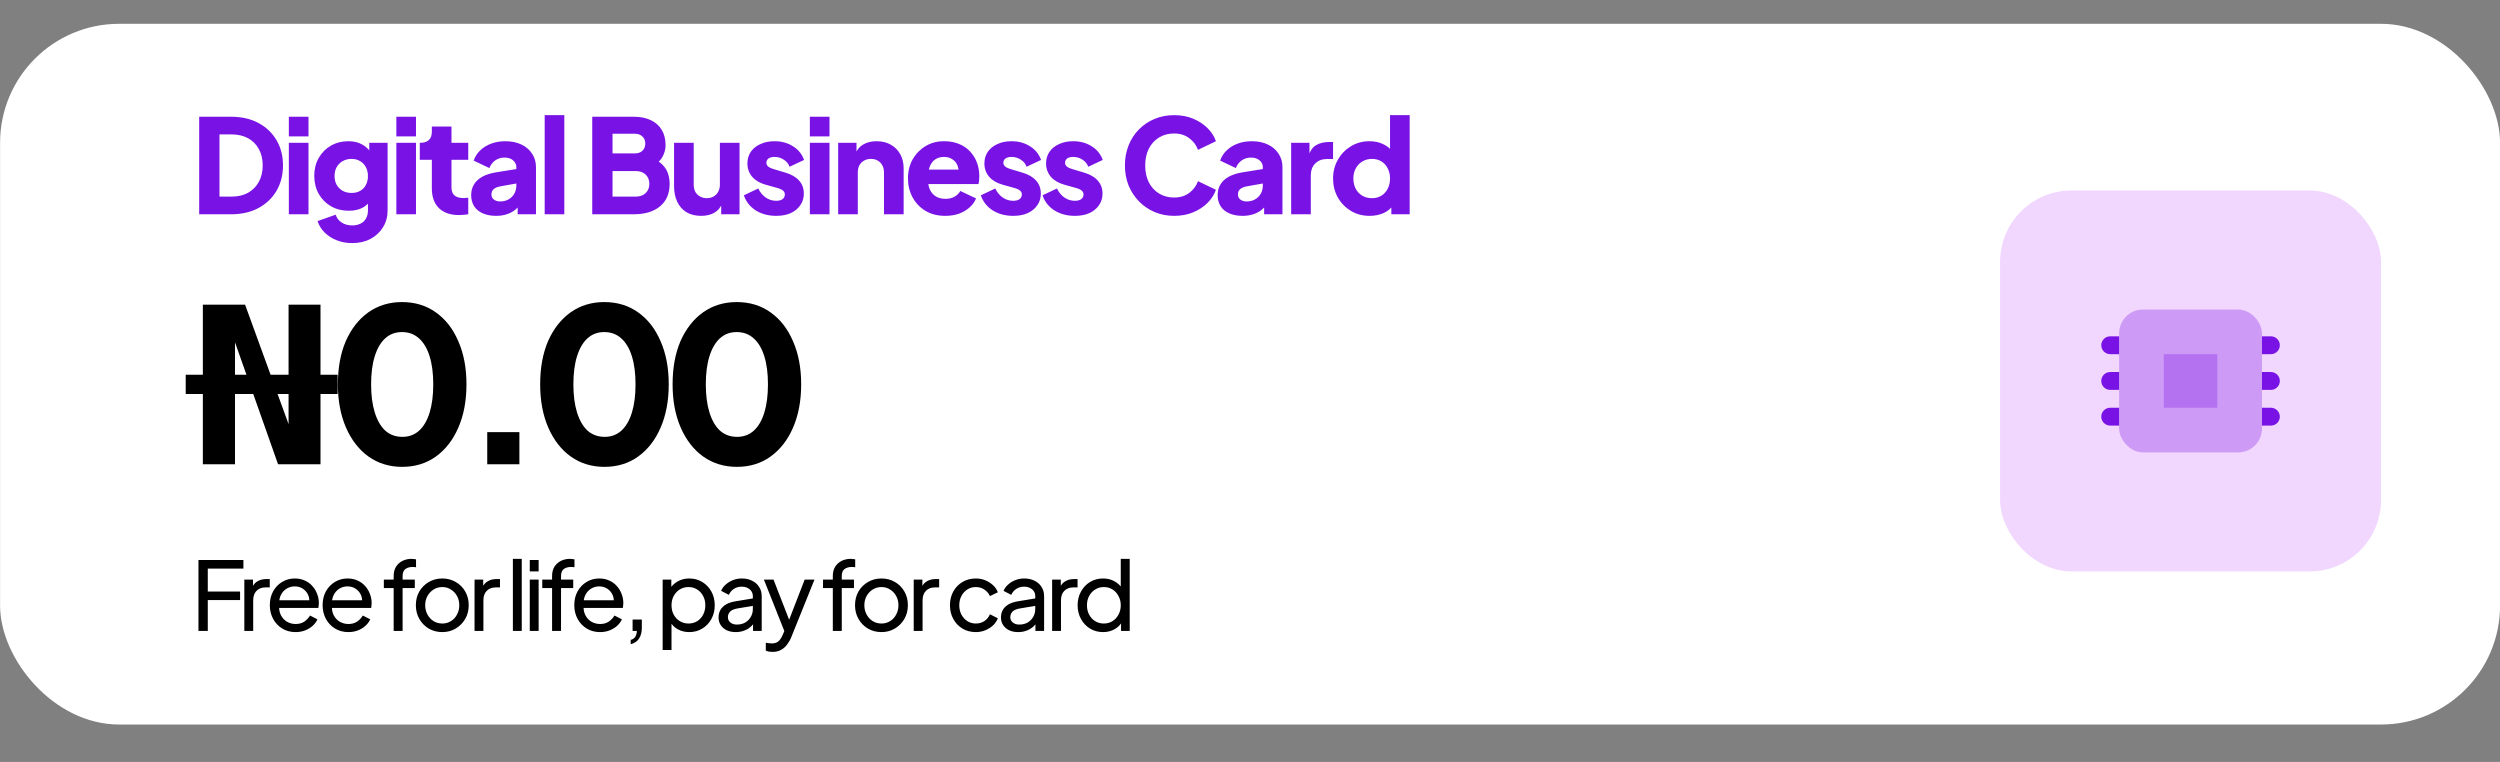 <svg width="210" height="64" viewBox="0 0 210 64" fill="none" xmlns="http://www.w3.org/2000/svg">
<rect x="0" y="0" width="210" height="64" fill="#808080" stroke="none"/>
<rect x="0.006" y="2" width="210" height="58.86" rx="10" fill="white"/>
<path d="M16.67 53V47.04H20.446V47.76H17.454V49.688H20.166V50.408H17.454V53H16.67ZM20.524 53V48.688H21.252V49.48L21.172 49.368C21.273 49.123 21.428 48.941 21.636 48.824C21.844 48.701 22.097 48.64 22.396 48.64H22.66V49.344H22.284C21.98 49.344 21.734 49.44 21.548 49.632C21.361 49.819 21.268 50.085 21.268 50.432V53H20.524ZM24.825 53.096C24.409 53.096 24.038 52.997 23.713 52.8C23.387 52.603 23.131 52.333 22.945 51.992C22.758 51.645 22.665 51.259 22.665 50.832C22.665 50.4 22.755 50.016 22.937 49.68C23.123 49.344 23.374 49.08 23.689 48.888C24.009 48.691 24.366 48.592 24.761 48.592C25.081 48.592 25.363 48.651 25.609 48.768C25.859 48.88 26.07 49.035 26.241 49.232C26.417 49.424 26.55 49.645 26.641 49.896C26.737 50.141 26.785 50.397 26.785 50.664C26.785 50.723 26.779 50.789 26.769 50.864C26.763 50.933 26.755 51 26.745 51.064H23.209V50.424H26.313L25.961 50.712C26.009 50.435 25.982 50.187 25.881 49.968C25.779 49.749 25.63 49.576 25.433 49.448C25.235 49.32 25.011 49.256 24.761 49.256C24.51 49.256 24.281 49.32 24.073 49.448C23.865 49.576 23.702 49.76 23.585 50C23.473 50.235 23.427 50.515 23.449 50.84C23.427 51.155 23.475 51.432 23.593 51.672C23.715 51.907 23.886 52.091 24.105 52.224C24.329 52.352 24.571 52.416 24.833 52.416C25.121 52.416 25.363 52.349 25.561 52.216C25.758 52.083 25.918 51.912 26.041 51.704L26.665 52.024C26.579 52.221 26.446 52.403 26.265 52.568C26.089 52.728 25.878 52.856 25.633 52.952C25.393 53.048 25.123 53.096 24.825 53.096ZM29.259 53.096C28.843 53.096 28.472 52.997 28.147 52.8C27.821 52.603 27.565 52.333 27.379 51.992C27.192 51.645 27.099 51.259 27.099 50.832C27.099 50.4 27.189 50.016 27.371 49.68C27.557 49.344 27.808 49.08 28.123 48.888C28.443 48.691 28.8 48.592 29.195 48.592C29.515 48.592 29.797 48.651 30.043 48.768C30.293 48.88 30.504 49.035 30.675 49.232C30.851 49.424 30.984 49.645 31.075 49.896C31.171 50.141 31.219 50.397 31.219 50.664C31.219 50.723 31.213 50.789 31.203 50.864C31.197 50.933 31.189 51 31.179 51.064H27.643V50.424H30.747L30.395 50.712C30.443 50.435 30.416 50.187 30.315 49.968C30.213 49.749 30.064 49.576 29.867 49.448C29.669 49.32 29.445 49.256 29.195 49.256C28.944 49.256 28.715 49.32 28.507 49.448C28.299 49.576 28.136 49.76 28.019 50C27.907 50.235 27.861 50.515 27.883 50.84C27.861 51.155 27.909 51.432 28.027 51.672C28.149 51.907 28.32 52.091 28.539 52.224C28.763 52.352 29.005 52.416 29.267 52.416C29.555 52.416 29.797 52.349 29.995 52.216C30.192 52.083 30.352 51.912 30.475 51.704L31.099 52.024C31.013 52.221 30.88 52.403 30.699 52.568C30.523 52.728 30.312 52.856 30.067 52.952C29.827 53.048 29.557 53.096 29.259 53.096ZM33.068 53V49.4H32.243V48.688H33.068V48.384C33.068 48.075 33.134 47.813 33.267 47.6C33.406 47.387 33.587 47.224 33.812 47.112C34.041 47 34.294 46.944 34.572 46.944C34.63 46.944 34.694 46.949 34.764 46.96C34.838 46.965 34.9 46.973 34.947 46.984V47.648C34.905 47.637 34.854 47.632 34.795 47.632C34.737 47.627 34.691 47.624 34.66 47.624C34.414 47.624 34.212 47.683 34.051 47.8C33.897 47.917 33.819 48.112 33.819 48.384V48.688H34.843V49.4H33.819V53H33.068ZM37.156 53.096C36.74 53.096 36.364 53 36.028 52.808C35.692 52.611 35.425 52.341 35.228 52C35.031 51.659 34.932 51.272 34.932 50.84C34.932 50.408 35.028 50.024 35.22 49.688C35.417 49.352 35.684 49.085 36.02 48.888C36.356 48.691 36.735 48.592 37.156 48.592C37.572 48.592 37.948 48.691 38.284 48.888C38.62 49.08 38.884 49.344 39.076 49.68C39.273 50.016 39.372 50.403 39.372 50.84C39.372 51.277 39.271 51.667 39.068 52.008C38.865 52.344 38.596 52.611 38.26 52.808C37.929 53 37.561 53.096 37.156 53.096ZM37.156 52.376C37.423 52.376 37.663 52.309 37.876 52.176C38.095 52.043 38.265 51.859 38.388 51.624C38.516 51.389 38.58 51.128 38.58 50.84C38.58 50.547 38.516 50.288 38.388 50.064C38.265 49.835 38.095 49.653 37.876 49.52C37.663 49.381 37.423 49.312 37.156 49.312C36.884 49.312 36.639 49.381 36.42 49.52C36.207 49.653 36.036 49.835 35.908 50.064C35.78 50.288 35.716 50.547 35.716 50.84C35.716 51.128 35.78 51.389 35.908 51.624C36.036 51.859 36.207 52.043 36.42 52.176C36.639 52.309 36.884 52.376 37.156 52.376ZM39.862 53V48.688H40.59V49.48L40.511 49.368C40.612 49.123 40.767 48.941 40.974 48.824C41.182 48.701 41.436 48.64 41.734 48.64H41.998V49.344H41.623C41.319 49.344 41.073 49.44 40.886 49.632C40.7 49.819 40.606 50.085 40.606 50.432V53H39.862ZM43.082 53V46.944H43.826V53H43.082ZM44.501 53V48.688H45.245V53H44.501ZM44.501 48V47.04H45.245V48H44.501ZM46.375 53V49.4H45.551V48.688H46.375V48.384C46.375 48.075 46.442 47.813 46.575 47.6C46.714 47.387 46.895 47.224 47.119 47.112C47.348 47 47.602 46.944 47.879 46.944C47.938 46.944 48.002 46.949 48.071 46.96C48.146 46.965 48.207 46.973 48.255 46.984V47.648C48.212 47.637 48.162 47.632 48.103 47.632C48.044 47.627 47.999 47.624 47.967 47.624C47.722 47.624 47.519 47.683 47.359 47.8C47.204 47.917 47.127 48.112 47.127 48.384V48.688H48.151V49.4H47.127V53H46.375ZM50.4 53.096C49.984 53.096 49.613 52.997 49.288 52.8C48.962 52.603 48.706 52.333 48.52 51.992C48.333 51.645 48.24 51.259 48.24 50.832C48.24 50.4 48.33 50.016 48.512 49.68C48.698 49.344 48.949 49.08 49.264 48.888C49.584 48.691 49.941 48.592 50.336 48.592C50.656 48.592 50.938 48.651 51.184 48.768C51.434 48.88 51.645 49.035 51.816 49.232C51.992 49.424 52.125 49.645 52.216 49.896C52.312 50.141 52.36 50.397 52.36 50.664C52.36 50.723 52.354 50.789 52.344 50.864C52.338 50.933 52.33 51 52.32 51.064H48.784V50.424H51.888L51.536 50.712C51.584 50.435 51.557 50.187 51.456 49.968C51.354 49.749 51.205 49.576 51.008 49.448C50.81 49.32 50.586 49.256 50.336 49.256C50.085 49.256 49.856 49.32 49.648 49.448C49.44 49.576 49.277 49.76 49.16 50C49.048 50.235 49.002 50.515 49.024 50.84C49.002 51.155 49.05 51.432 49.168 51.672C49.29 51.907 49.461 52.091 49.68 52.224C49.904 52.352 50.146 52.416 50.408 52.416C50.696 52.416 50.938 52.349 51.136 52.216C51.333 52.083 51.493 51.912 51.616 51.704L52.24 52.024C52.154 52.221 52.021 52.403 51.84 52.568C51.664 52.728 51.453 52.856 51.208 52.952C50.968 53.048 50.698 53.096 50.4 53.096ZM52.978 54.112V53.752C53.143 53.709 53.268 53.627 53.354 53.504C53.439 53.381 53.487 53.213 53.498 53H53.138V52.04H53.914V52.72C53.914 53.104 53.834 53.413 53.674 53.648C53.519 53.883 53.287 54.037 52.978 54.112ZM55.663 54.6V48.688H56.391V49.616L56.295 49.432C56.455 49.176 56.674 48.973 56.951 48.824C57.228 48.669 57.546 48.592 57.903 48.592C58.308 48.592 58.671 48.691 58.991 48.888C59.316 49.085 59.572 49.355 59.759 49.696C59.946 50.032 60.039 50.416 60.039 50.848C60.039 51.269 59.946 51.651 59.759 51.992C59.572 52.333 59.316 52.603 58.991 52.8C58.671 52.997 58.306 53.096 57.895 53.096C57.548 53.096 57.231 53.019 56.943 52.864C56.66 52.709 56.442 52.491 56.287 52.208L56.407 52.08V54.6H55.663ZM57.839 52.376C58.111 52.376 58.354 52.309 58.567 52.176C58.78 52.043 58.946 51.861 59.063 51.632C59.186 51.397 59.247 51.136 59.247 50.848C59.247 50.549 59.186 50.288 59.063 50.064C58.946 49.835 58.78 49.653 58.567 49.52C58.354 49.381 58.111 49.312 57.839 49.312C57.567 49.312 57.322 49.379 57.103 49.512C56.89 49.645 56.719 49.829 56.591 50.064C56.468 50.293 56.407 50.555 56.407 50.848C56.407 51.136 56.468 51.397 56.591 51.632C56.719 51.861 56.89 52.043 57.103 52.176C57.322 52.309 57.567 52.376 57.839 52.376ZM61.799 53.096C61.516 53.096 61.265 53.045 61.047 52.944C60.833 52.837 60.665 52.693 60.543 52.512C60.42 52.325 60.359 52.112 60.359 51.872C60.359 51.643 60.407 51.437 60.503 51.256C60.604 51.069 60.759 50.912 60.967 50.784C61.18 50.656 61.447 50.565 61.767 50.512L63.367 50.248V50.872L61.935 51.112C61.657 51.16 61.455 51.248 61.327 51.376C61.204 51.504 61.143 51.661 61.143 51.848C61.143 52.024 61.212 52.171 61.351 52.288C61.495 52.405 61.673 52.464 61.887 52.464C62.159 52.464 62.393 52.408 62.591 52.296C62.793 52.179 62.951 52.021 63.063 51.824C63.18 51.627 63.239 51.408 63.239 51.168V50.072C63.239 49.837 63.151 49.648 62.975 49.504C62.804 49.355 62.577 49.28 62.295 49.28C62.049 49.28 61.831 49.344 61.639 49.472C61.452 49.595 61.313 49.76 61.223 49.968L60.575 49.632C60.655 49.435 60.783 49.259 60.959 49.104C61.135 48.944 61.34 48.819 61.575 48.728C61.809 48.637 62.055 48.592 62.311 48.592C62.641 48.592 62.932 48.656 63.183 48.784C63.433 48.907 63.628 49.08 63.767 49.304C63.911 49.523 63.983 49.779 63.983 50.072V53H63.255V52.184L63.391 52.232C63.3 52.403 63.177 52.552 63.023 52.68C62.868 52.808 62.687 52.909 62.479 52.984C62.271 53.059 62.044 53.096 61.799 53.096ZM64.888 54.76C64.792 54.76 64.696 54.752 64.6 54.736C64.504 54.72 64.414 54.693 64.328 54.656V53.992C64.387 54.003 64.459 54.013 64.544 54.024C64.635 54.04 64.723 54.048 64.808 54.048C65.059 54.048 65.248 53.992 65.376 53.88C65.51 53.773 65.635 53.587 65.752 53.32L66.024 52.672L66.008 53.32L64.168 48.688H64.976L66.408 52.368H66.168L67.592 48.688H68.416L66.472 53.512C66.382 53.741 66.264 53.949 66.12 54.136C65.982 54.328 65.811 54.48 65.608 54.592C65.406 54.704 65.166 54.76 64.888 54.76ZM69.957 53V49.4H69.133V48.688H69.957V48.384C69.957 48.075 70.024 47.813 70.157 47.6C70.296 47.387 70.477 47.224 70.701 47.112C70.93 47 71.184 46.944 71.461 46.944C71.52 46.944 71.584 46.949 71.653 46.96C71.728 46.965 71.789 46.973 71.837 46.984V47.648C71.794 47.637 71.744 47.632 71.685 47.632C71.626 47.627 71.581 47.624 71.549 47.624C71.304 47.624 71.101 47.683 70.941 47.8C70.786 47.917 70.709 48.112 70.709 48.384V48.688H71.733V49.4H70.709V53H69.957ZM74.046 53.096C73.629 53.096 73.254 53 72.918 52.808C72.582 52.611 72.315 52.341 72.118 52C71.92 51.659 71.822 51.272 71.822 50.84C71.822 50.408 71.918 50.024 72.109 49.688C72.307 49.352 72.573 49.085 72.909 48.888C73.246 48.691 73.624 48.592 74.046 48.592C74.462 48.592 74.838 48.691 75.174 48.888C75.51 49.08 75.773 49.344 75.966 49.68C76.163 50.016 76.261 50.403 76.261 50.84C76.261 51.277 76.16 51.667 75.957 52.008C75.755 52.344 75.486 52.611 75.15 52.808C74.819 53 74.451 53.096 74.046 53.096ZM74.046 52.376C74.312 52.376 74.552 52.309 74.766 52.176C74.984 52.043 75.155 51.859 75.278 51.624C75.406 51.389 75.469 51.128 75.469 50.84C75.469 50.547 75.406 50.288 75.278 50.064C75.155 49.835 74.984 49.653 74.766 49.52C74.552 49.381 74.312 49.312 74.046 49.312C73.773 49.312 73.528 49.381 73.309 49.52C73.096 49.653 72.925 49.835 72.797 50.064C72.669 50.288 72.606 50.547 72.606 50.84C72.606 51.128 72.669 51.389 72.797 51.624C72.925 51.859 73.096 52.043 73.309 52.176C73.528 52.309 73.773 52.376 74.046 52.376ZM76.752 53V48.688H77.48V49.48L77.4 49.368C77.501 49.123 77.656 48.941 77.864 48.824C78.072 48.701 78.325 48.64 78.624 48.64H78.888V49.344H78.512C78.208 49.344 77.963 49.44 77.776 49.632C77.589 49.819 77.496 50.085 77.496 50.432V53H76.752ZM81.972 53.096C81.55 53.096 81.174 52.997 80.844 52.8C80.518 52.603 80.262 52.333 80.076 51.992C79.889 51.651 79.796 51.267 79.796 50.84C79.796 50.408 79.889 50.024 80.076 49.688C80.262 49.352 80.518 49.085 80.844 48.888C81.174 48.691 81.55 48.592 81.972 48.592C82.254 48.592 82.518 48.643 82.763 48.744C83.009 48.845 83.225 48.981 83.412 49.152C83.598 49.323 83.734 49.523 83.82 49.752L83.156 50.072C83.054 49.848 82.9 49.667 82.692 49.528C82.484 49.384 82.243 49.312 81.972 49.312C81.71 49.312 81.473 49.379 81.26 49.512C81.052 49.645 80.886 49.827 80.763 50.056C80.641 50.285 80.579 50.549 80.579 50.848C80.579 51.136 80.641 51.397 80.763 51.632C80.886 51.861 81.052 52.043 81.26 52.176C81.473 52.309 81.71 52.376 81.972 52.376C82.243 52.376 82.484 52.307 82.692 52.168C82.9 52.024 83.054 51.835 83.156 51.6L83.82 51.936C83.734 52.16 83.598 52.36 83.412 52.536C83.225 52.707 83.009 52.843 82.763 52.944C82.518 53.045 82.254 53.096 81.972 53.096ZM85.521 53.096C85.239 53.096 84.988 53.045 84.769 52.944C84.556 52.837 84.388 52.693 84.265 52.512C84.142 52.325 84.081 52.112 84.081 51.872C84.081 51.643 84.129 51.437 84.225 51.256C84.326 51.069 84.481 50.912 84.689 50.784C84.903 50.656 85.169 50.565 85.489 50.512L87.089 50.248V50.872L85.657 51.112C85.38 51.16 85.177 51.248 85.049 51.376C84.927 51.504 84.865 51.661 84.865 51.848C84.865 52.024 84.934 52.171 85.073 52.288C85.217 52.405 85.396 52.464 85.609 52.464C85.881 52.464 86.116 52.408 86.313 52.296C86.516 52.179 86.673 52.021 86.785 51.824C86.903 51.627 86.961 51.408 86.961 51.168V50.072C86.961 49.837 86.873 49.648 86.697 49.504C86.526 49.355 86.3 49.28 86.017 49.28C85.772 49.28 85.553 49.344 85.361 49.472C85.174 49.595 85.036 49.76 84.945 49.968L84.297 49.632C84.377 49.435 84.505 49.259 84.681 49.104C84.857 48.944 85.062 48.819 85.297 48.728C85.532 48.637 85.777 48.592 86.033 48.592C86.364 48.592 86.654 48.656 86.905 48.784C87.156 48.907 87.35 49.08 87.489 49.304C87.633 49.523 87.705 49.779 87.705 50.072V53H86.977V52.184L87.113 52.232C87.022 52.403 86.9 52.552 86.745 52.68C86.591 52.808 86.409 52.909 86.201 52.984C85.993 53.059 85.766 53.096 85.521 53.096ZM88.379 53V48.688H89.107V49.48L89.027 49.368C89.128 49.123 89.283 48.941 89.491 48.824C89.699 48.701 89.952 48.64 90.251 48.64H90.515V49.344H90.139C89.835 49.344 89.589 49.44 89.403 49.632C89.216 49.819 89.123 50.085 89.123 50.432V53H88.379ZM92.656 53.096C92.25 53.096 91.885 52.997 91.56 52.8C91.24 52.603 90.986 52.333 90.8 51.992C90.613 51.651 90.52 51.269 90.52 50.848C90.52 50.416 90.613 50.032 90.8 49.696C90.986 49.355 91.24 49.085 91.56 48.888C91.885 48.691 92.25 48.592 92.656 48.592C93.013 48.592 93.33 48.669 93.608 48.824C93.885 48.973 94.104 49.176 94.264 49.432L94.144 49.616V46.944H94.896V53H94.168V52.08L94.264 52.208C94.114 52.491 93.896 52.709 93.608 52.864C93.325 53.019 93.008 53.096 92.656 53.096ZM92.72 52.376C92.992 52.376 93.234 52.309 93.448 52.176C93.661 52.043 93.829 51.861 93.952 51.632C94.08 51.397 94.144 51.136 94.144 50.848C94.144 50.555 94.08 50.293 93.952 50.064C93.829 49.829 93.661 49.645 93.448 49.512C93.234 49.379 92.992 49.312 92.72 49.312C92.453 49.312 92.21 49.381 91.992 49.52C91.778 49.653 91.61 49.835 91.488 50.064C91.365 50.288 91.304 50.549 91.304 50.848C91.304 51.136 91.365 51.397 91.488 51.632C91.61 51.861 91.778 52.043 91.992 52.176C92.205 52.309 92.448 52.376 92.72 52.376Z" fill="black"/>
<path d="M17.04 39V25.59H20.586L25.086 37.956L24.24 38.226V25.59H26.922V39H23.358L18.966 26.562L19.74 26.292V39H17.04ZM15.6 33.096V31.476H28.362V33.096H15.6ZM33.783 39.216C32.715 39.216 31.773 38.928 30.957 38.352C30.153 37.776 29.523 36.966 29.067 35.922C28.611 34.878 28.383 33.666 28.383 32.286C28.383 30.894 28.605 29.682 29.049 28.65C29.505 27.618 30.135 26.814 30.939 26.238C31.755 25.662 32.697 25.374 33.765 25.374C34.857 25.374 35.805 25.662 36.609 26.238C37.425 26.814 38.055 27.624 38.499 28.668C38.955 29.7 39.183 30.906 39.183 32.286C39.183 33.666 38.955 34.878 38.499 35.922C38.055 36.954 37.425 37.764 36.609 38.352C35.805 38.928 34.863 39.216 33.783 39.216ZM33.801 36.696C34.353 36.696 34.821 36.522 35.205 36.174C35.589 35.826 35.883 35.322 36.087 34.662C36.291 34.002 36.393 33.21 36.393 32.286C36.393 31.362 36.291 30.576 36.087 29.928C35.883 29.268 35.583 28.764 35.187 28.416C34.803 28.068 34.329 27.894 33.765 27.894C33.213 27.894 32.745 28.068 32.361 28.416C31.977 28.764 31.683 29.268 31.479 29.928C31.275 30.576 31.173 31.362 31.173 32.286C31.173 33.198 31.275 33.984 31.479 34.644C31.683 35.304 31.977 35.814 32.361 36.174C32.757 36.522 33.237 36.696 33.801 36.696ZM40.928 39V36.3H43.628V39H40.928ZM50.774 39.216C49.706 39.216 48.764 38.928 47.948 38.352C47.144 37.776 46.514 36.966 46.058 35.922C45.602 34.878 45.374 33.666 45.374 32.286C45.374 30.894 45.596 29.682 46.04 28.65C46.496 27.618 47.126 26.814 47.93 26.238C48.746 25.662 49.688 25.374 50.756 25.374C51.848 25.374 52.796 25.662 53.6 26.238C54.416 26.814 55.046 27.624 55.49 28.668C55.946 29.7 56.174 30.906 56.174 32.286C56.174 33.666 55.946 34.878 55.49 35.922C55.046 36.954 54.416 37.764 53.6 38.352C52.796 38.928 51.854 39.216 50.774 39.216ZM50.792 36.696C51.344 36.696 51.812 36.522 52.196 36.174C52.58 35.826 52.874 35.322 53.078 34.662C53.282 34.002 53.384 33.21 53.384 32.286C53.384 31.362 53.282 30.576 53.078 29.928C52.874 29.268 52.574 28.764 52.178 28.416C51.794 28.068 51.32 27.894 50.756 27.894C50.204 27.894 49.736 28.068 49.352 28.416C48.968 28.764 48.674 29.268 48.47 29.928C48.266 30.576 48.164 31.362 48.164 32.286C48.164 33.198 48.266 33.984 48.47 34.644C48.674 35.304 48.968 35.814 49.352 36.174C49.748 36.522 50.228 36.696 50.792 36.696ZM61.898 39.216C60.83 39.216 59.888 38.928 59.072 38.352C58.268 37.776 57.638 36.966 57.182 35.922C56.726 34.878 56.498 33.666 56.498 32.286C56.498 30.894 56.72 29.682 57.164 28.65C57.62 27.618 58.25 26.814 59.054 26.238C59.87 25.662 60.812 25.374 61.88 25.374C62.972 25.374 63.92 25.662 64.724 26.238C65.54 26.814 66.17 27.624 66.614 28.668C67.07 29.7 67.298 30.906 67.298 32.286C67.298 33.666 67.07 34.878 66.614 35.922C66.17 36.954 65.54 37.764 64.724 38.352C63.92 38.928 62.978 39.216 61.898 39.216ZM61.916 36.696C62.468 36.696 62.936 36.522 63.32 36.174C63.704 35.826 63.998 35.322 64.202 34.662C64.406 34.002 64.508 33.21 64.508 32.286C64.508 31.362 64.406 30.576 64.202 29.928C63.998 29.268 63.698 28.764 63.302 28.416C62.918 28.068 62.444 27.894 61.88 27.894C61.328 27.894 60.86 28.068 60.476 28.416C60.092 28.764 59.798 29.268 59.594 29.928C59.39 30.576 59.288 31.362 59.288 32.286C59.288 33.198 59.39 33.984 59.594 34.644C59.798 35.304 60.092 35.814 60.476 36.174C60.872 36.522 61.352 36.696 61.916 36.696Z" fill="black"/>
<path d="M16.732 18V9.805H19.405C20.292 9.805 21.062 9.981 21.715 10.333C22.367 10.685 22.873 11.169 23.233 11.785C23.592 12.401 23.772 13.105 23.772 13.897C23.772 14.689 23.592 15.397 23.233 16.02C22.873 16.636 22.367 17.12 21.715 17.472C21.062 17.824 20.292 18 19.405 18H16.732ZM18.437 16.515H19.449C19.984 16.515 20.446 16.409 20.835 16.196C21.224 15.976 21.524 15.672 21.737 15.283C21.957 14.887 22.067 14.425 22.067 13.897C22.067 13.362 21.957 12.9 21.737 12.511C21.524 12.122 21.224 11.822 20.835 11.609C20.446 11.396 19.984 11.29 19.449 11.29H18.437V16.515ZM24.263 18V11.994H25.913V18H24.263ZM24.263 11.455V9.805H25.913V11.455H24.263ZM29.588 20.42C29.126 20.42 28.697 20.343 28.301 20.189C27.905 20.035 27.564 19.819 27.278 19.54C27 19.269 26.798 18.946 26.673 18.572L28.202 18.033C28.283 18.312 28.448 18.532 28.697 18.693C28.947 18.854 29.244 18.935 29.588 18.935C29.86 18.935 30.094 18.884 30.292 18.781C30.49 18.686 30.64 18.543 30.743 18.352C30.853 18.161 30.908 17.938 30.908 17.681V16.306L31.227 16.702C31.022 17.039 30.758 17.292 30.435 17.461C30.113 17.622 29.735 17.703 29.302 17.703C28.745 17.703 28.246 17.578 27.806 17.329C27.366 17.072 27.021 16.724 26.772 16.284C26.523 15.837 26.398 15.331 26.398 14.766C26.398 14.201 26.523 13.703 26.772 13.27C27.021 12.83 27.363 12.485 27.795 12.236C28.228 11.987 28.719 11.862 29.269 11.862C29.702 11.862 30.079 11.95 30.402 12.126C30.725 12.295 31 12.555 31.227 12.907L31.018 13.303V11.994H32.558V17.681C32.558 18.209 32.43 18.678 32.173 19.089C31.916 19.507 31.564 19.833 31.117 20.068C30.677 20.303 30.168 20.42 29.588 20.42ZM29.533 16.207C29.812 16.207 30.054 16.148 30.259 16.031C30.465 15.914 30.622 15.749 30.732 15.536C30.849 15.323 30.908 15.074 30.908 14.788C30.908 14.502 30.849 14.253 30.732 14.04C30.615 13.82 30.453 13.651 30.248 13.534C30.043 13.409 29.805 13.347 29.533 13.347C29.255 13.347 29.005 13.409 28.785 13.534C28.573 13.651 28.404 13.82 28.279 14.04C28.162 14.253 28.103 14.502 28.103 14.788C28.103 15.067 28.162 15.312 28.279 15.525C28.404 15.738 28.573 15.906 28.785 16.031C29.005 16.148 29.255 16.207 29.533 16.207ZM33.293 18V11.994H34.943V18H33.293ZM33.293 11.455V9.805H34.943V11.455H33.293ZM38.563 18.066C37.837 18.066 37.273 17.872 36.869 17.483C36.473 17.087 36.275 16.537 36.275 15.833V13.424H35.263V11.994H35.318C35.626 11.994 35.861 11.917 36.022 11.763C36.191 11.609 36.275 11.378 36.275 11.07V10.63H37.925V11.994H39.333V13.424H37.925V15.723C37.925 15.928 37.962 16.101 38.035 16.24C38.109 16.372 38.222 16.471 38.376 16.537C38.53 16.603 38.721 16.636 38.948 16.636C39 16.636 39.058 16.632 39.124 16.625C39.19 16.618 39.26 16.61 39.333 16.603V18C39.223 18.015 39.099 18.029 38.959 18.044C38.82 18.059 38.688 18.066 38.563 18.066ZM41.679 18.132C41.247 18.132 40.873 18.062 40.557 17.923C40.242 17.784 40 17.586 39.831 17.329C39.663 17.065 39.578 16.753 39.578 16.394C39.578 16.057 39.655 15.76 39.809 15.503C39.963 15.239 40.198 15.019 40.513 14.843C40.836 14.667 41.236 14.542 41.712 14.469L43.549 14.172V15.382L42.009 15.657C41.775 15.701 41.595 15.778 41.47 15.888C41.346 15.991 41.283 16.141 41.283 16.339C41.283 16.522 41.353 16.665 41.492 16.768C41.632 16.871 41.804 16.922 42.009 16.922C42.281 16.922 42.519 16.863 42.724 16.746C42.93 16.629 43.087 16.471 43.197 16.273C43.315 16.068 43.373 15.844 43.373 15.602V14.04C43.373 13.813 43.282 13.622 43.098 13.468C42.922 13.314 42.68 13.237 42.372 13.237C42.079 13.237 41.819 13.318 41.591 13.479C41.371 13.64 41.21 13.853 41.107 14.117L39.787 13.49C39.905 13.153 40.092 12.863 40.348 12.621C40.605 12.379 40.913 12.192 41.272 12.06C41.632 11.928 42.024 11.862 42.449 11.862C42.955 11.862 43.403 11.954 43.791 12.137C44.18 12.32 44.481 12.577 44.693 12.907C44.913 13.23 45.023 13.607 45.023 14.04V18H43.483V17.032L43.857 16.966C43.681 17.23 43.487 17.45 43.274 17.626C43.062 17.795 42.823 17.919 42.559 18C42.295 18.088 42.002 18.132 41.679 18.132ZM45.753 18V9.673H47.403V18H45.753ZM49.748 18V9.805H53.213C53.778 9.805 54.262 9.9 54.665 10.091C55.069 10.282 55.377 10.557 55.589 10.916C55.802 11.268 55.908 11.697 55.908 12.203C55.908 12.562 55.809 12.907 55.611 13.237C55.413 13.56 55.087 13.831 54.632 14.051V13.215C55.065 13.384 55.399 13.585 55.633 13.82C55.868 14.055 56.029 14.311 56.117 14.59C56.205 14.861 56.249 15.147 56.249 15.448C56.249 16.255 55.982 16.882 55.446 17.329C54.911 17.776 54.167 18 53.213 18H49.748ZM51.453 16.515H53.411C53.756 16.515 54.031 16.416 54.236 16.218C54.442 16.02 54.544 15.763 54.544 15.448C54.544 15.125 54.442 14.865 54.236 14.667C54.031 14.469 53.756 14.37 53.411 14.37H51.453V16.515ZM51.453 12.885H53.334C53.598 12.885 53.807 12.812 53.961 12.665C54.123 12.511 54.203 12.309 54.203 12.06C54.203 11.811 54.123 11.613 53.961 11.466C53.807 11.312 53.598 11.235 53.334 11.235H51.453V12.885ZM58.898 18.132C58.414 18.132 58 18.029 57.655 17.824C57.318 17.611 57.061 17.318 56.885 16.944C56.709 16.57 56.621 16.134 56.621 15.635V11.994H58.271V15.503C58.271 15.73 58.315 15.932 58.403 16.108C58.498 16.277 58.63 16.409 58.799 16.504C58.968 16.599 59.158 16.647 59.371 16.647C59.591 16.647 59.782 16.599 59.943 16.504C60.112 16.409 60.24 16.277 60.328 16.108C60.423 15.932 60.471 15.73 60.471 15.503V11.994H62.121V18H60.581V16.812L60.669 17.076C60.53 17.435 60.302 17.703 59.987 17.879C59.679 18.048 59.316 18.132 58.898 18.132ZM65.201 18.132C64.541 18.132 63.965 17.978 63.474 17.67C62.99 17.355 62.66 16.933 62.484 16.405L63.694 15.833C63.848 16.156 64.057 16.409 64.321 16.592C64.585 16.775 64.878 16.867 65.201 16.867C65.436 16.867 65.615 16.819 65.74 16.724C65.865 16.629 65.927 16.497 65.927 16.328C65.927 16.24 65.905 16.167 65.861 16.108C65.817 16.042 65.751 15.983 65.663 15.932C65.575 15.881 65.465 15.837 65.333 15.8L64.31 15.514C63.819 15.375 63.441 15.151 63.177 14.843C62.913 14.528 62.781 14.157 62.781 13.732C62.781 13.358 62.876 13.032 63.067 12.753C63.258 12.474 63.525 12.258 63.87 12.104C64.215 11.943 64.611 11.862 65.058 11.862C65.645 11.862 66.158 12.001 66.598 12.28C67.045 12.551 67.361 12.936 67.544 13.435L66.323 14.007C66.235 13.758 66.074 13.56 65.839 13.413C65.612 13.259 65.351 13.182 65.058 13.182C64.845 13.182 64.677 13.226 64.552 13.314C64.435 13.402 64.376 13.523 64.376 13.677C64.376 13.758 64.398 13.831 64.442 13.897C64.486 13.963 64.556 14.022 64.651 14.073C64.754 14.124 64.878 14.172 65.025 14.216L65.982 14.502C66.481 14.649 66.862 14.872 67.126 15.173C67.39 15.466 67.522 15.829 67.522 16.262C67.522 16.636 67.423 16.962 67.225 17.241C67.034 17.52 66.767 17.74 66.422 17.901C66.077 18.055 65.67 18.132 65.201 18.132ZM68.028 18V11.994H69.678V18H68.028ZM68.028 11.455V9.805H69.678V11.455H68.028ZM70.406 18V11.994H71.945V13.182L71.858 12.918C71.997 12.559 72.221 12.295 72.528 12.126C72.844 11.95 73.21 11.862 73.629 11.862C74.083 11.862 74.479 11.957 74.817 12.148C75.161 12.339 75.429 12.606 75.62 12.951C75.81 13.288 75.906 13.684 75.906 14.139V18H74.255V14.491C74.255 14.256 74.208 14.055 74.112 13.886C74.025 13.717 73.896 13.585 73.728 13.49C73.566 13.395 73.376 13.347 73.156 13.347C72.943 13.347 72.752 13.395 72.584 13.49C72.415 13.585 72.283 13.717 72.188 13.886C72.1 14.055 72.055 14.256 72.055 14.491V18H70.406ZM79.403 18.132C78.766 18.132 78.212 17.993 77.743 17.714C77.273 17.428 76.91 17.047 76.653 16.57C76.397 16.093 76.269 15.565 76.269 14.986C76.269 14.385 76.4 13.849 76.665 13.38C76.936 12.911 77.299 12.54 77.754 12.269C78.208 11.998 78.722 11.862 79.293 11.862C79.77 11.862 80.192 11.939 80.558 12.093C80.925 12.24 81.233 12.449 81.483 12.72C81.739 12.991 81.933 13.307 82.066 13.666C82.198 14.018 82.263 14.403 82.263 14.821C82.263 14.938 82.256 15.056 82.242 15.173C82.234 15.283 82.216 15.378 82.186 15.459H77.688V14.249H81.251L80.471 14.821C80.544 14.506 80.54 14.227 80.46 13.985C80.379 13.736 80.236 13.541 80.031 13.402C79.832 13.255 79.587 13.182 79.293 13.182C79.007 13.182 78.762 13.252 78.556 13.391C78.351 13.53 78.197 13.736 78.094 14.007C77.992 14.278 77.951 14.608 77.974 14.997C77.944 15.334 77.984 15.631 78.094 15.888C78.204 16.145 78.373 16.346 78.6 16.493C78.828 16.632 79.103 16.702 79.425 16.702C79.719 16.702 79.968 16.643 80.174 16.526C80.386 16.409 80.551 16.247 80.668 16.042L81.989 16.669C81.871 16.962 81.684 17.219 81.427 17.439C81.178 17.659 80.881 17.831 80.537 17.956C80.192 18.073 79.814 18.132 79.403 18.132ZM85.109 18.132C84.449 18.132 83.873 17.978 83.382 17.67C82.898 17.355 82.568 16.933 82.392 16.405L83.602 15.833C83.756 16.156 83.965 16.409 84.229 16.592C84.493 16.775 84.786 16.867 85.109 16.867C85.344 16.867 85.523 16.819 85.648 16.724C85.773 16.629 85.835 16.497 85.835 16.328C85.835 16.24 85.813 16.167 85.769 16.108C85.725 16.042 85.659 15.983 85.571 15.932C85.483 15.881 85.373 15.837 85.241 15.8L84.218 15.514C83.727 15.375 83.349 15.151 83.085 14.843C82.821 14.528 82.689 14.157 82.689 13.732C82.689 13.358 82.784 13.032 82.975 12.753C83.166 12.474 83.433 12.258 83.778 12.104C84.123 11.943 84.519 11.862 84.966 11.862C85.553 11.862 86.066 12.001 86.506 12.28C86.953 12.551 87.269 12.936 87.452 13.435L86.231 14.007C86.143 13.758 85.982 13.56 85.747 13.413C85.52 13.259 85.259 13.182 84.966 13.182C84.753 13.182 84.585 13.226 84.46 13.314C84.343 13.402 84.284 13.523 84.284 13.677C84.284 13.758 84.306 13.831 84.35 13.897C84.394 13.963 84.464 14.022 84.559 14.073C84.662 14.124 84.786 14.172 84.933 14.216L85.89 14.502C86.389 14.649 86.77 14.872 87.034 15.173C87.298 15.466 87.43 15.829 87.43 16.262C87.43 16.636 87.331 16.962 87.133 17.241C86.942 17.52 86.675 17.74 86.33 17.901C85.985 18.055 85.578 18.132 85.109 18.132ZM90.29 18.132C89.63 18.132 89.055 17.978 88.563 17.67C88.079 17.355 87.749 16.933 87.573 16.405L88.783 15.833C88.937 16.156 89.146 16.409 89.41 16.592C89.674 16.775 89.968 16.867 90.29 16.867C90.525 16.867 90.705 16.819 90.829 16.724C90.954 16.629 91.016 16.497 91.016 16.328C91.016 16.24 90.994 16.167 90.95 16.108C90.906 16.042 90.84 15.983 90.752 15.932C90.664 15.881 90.554 15.837 90.422 15.8L89.399 15.514C88.908 15.375 88.53 15.151 88.266 14.843C88.002 14.528 87.87 14.157 87.87 13.732C87.87 13.358 87.966 13.032 88.156 12.753C88.347 12.474 88.615 12.258 88.959 12.104C89.304 11.943 89.7 11.862 90.147 11.862C90.734 11.862 91.247 12.001 91.687 12.28C92.135 12.551 92.45 12.936 92.633 13.435L91.412 14.007C91.324 13.758 91.163 13.56 90.928 13.413C90.701 13.259 90.441 13.182 90.147 13.182C89.935 13.182 89.766 13.226 89.641 13.314C89.524 13.402 89.465 13.523 89.465 13.677C89.465 13.758 89.487 13.831 89.531 13.897C89.575 13.963 89.645 14.022 89.74 14.073C89.843 14.124 89.968 14.172 90.114 14.216L91.071 14.502C91.57 14.649 91.951 14.872 92.215 15.173C92.479 15.466 92.611 15.829 92.611 16.262C92.611 16.636 92.512 16.962 92.314 17.241C92.124 17.52 91.856 17.74 91.511 17.901C91.167 18.055 90.76 18.132 90.29 18.132ZM98.629 18.132C98.042 18.132 97.496 18.026 96.99 17.813C96.491 17.6 96.055 17.303 95.681 16.922C95.307 16.541 95.014 16.093 94.801 15.58C94.596 15.067 94.493 14.506 94.493 13.897C94.493 13.288 94.596 12.727 94.801 12.214C95.006 11.693 95.296 11.246 95.67 10.872C96.044 10.491 96.48 10.197 96.979 9.992C97.485 9.779 98.035 9.673 98.629 9.673C99.223 9.673 99.755 9.772 100.224 9.97C100.701 10.168 101.104 10.432 101.434 10.762C101.764 11.092 101.999 11.459 102.138 11.862L100.631 12.588C100.492 12.192 100.246 11.866 99.894 11.609C99.549 11.345 99.128 11.213 98.629 11.213C98.145 11.213 97.72 11.327 97.353 11.554C96.986 11.781 96.7 12.097 96.495 12.5C96.297 12.896 96.198 13.362 96.198 13.897C96.198 14.432 96.297 14.902 96.495 15.305C96.7 15.708 96.986 16.024 97.353 16.251C97.72 16.478 98.145 16.592 98.629 16.592C99.128 16.592 99.549 16.464 99.894 16.207C100.246 15.943 100.492 15.613 100.631 15.217L102.138 15.943C101.999 16.346 101.764 16.713 101.434 17.043C101.104 17.373 100.701 17.637 100.224 17.835C99.755 18.033 99.223 18.132 98.629 18.132ZM104.383 18.132C103.95 18.132 103.576 18.062 103.261 17.923C102.945 17.784 102.703 17.586 102.535 17.329C102.366 17.065 102.282 16.753 102.282 16.394C102.282 16.057 102.359 15.76 102.513 15.503C102.667 15.239 102.901 15.019 103.217 14.843C103.539 14.667 103.939 14.542 104.416 14.469L106.253 14.172V15.382L104.713 15.657C104.478 15.701 104.298 15.778 104.174 15.888C104.049 15.991 103.987 16.141 103.987 16.339C103.987 16.522 104.056 16.665 104.196 16.768C104.335 16.871 104.507 16.922 104.713 16.922C104.984 16.922 105.222 16.863 105.428 16.746C105.633 16.629 105.791 16.471 105.901 16.273C106.018 16.068 106.077 15.844 106.077 15.602V14.04C106.077 13.813 105.985 13.622 105.802 13.468C105.626 13.314 105.384 13.237 105.076 13.237C104.782 13.237 104.522 13.318 104.295 13.479C104.075 13.64 103.913 13.853 103.811 14.117L102.491 13.49C102.608 13.153 102.795 12.863 103.052 12.621C103.308 12.379 103.616 12.192 103.976 12.06C104.335 11.928 104.727 11.862 105.153 11.862C105.659 11.862 106.106 11.954 106.495 12.137C106.883 12.32 107.184 12.577 107.397 12.907C107.617 13.23 107.727 13.607 107.727 14.04V18H106.187V17.032L106.561 16.966C106.385 17.23 106.19 17.45 105.978 17.626C105.765 17.795 105.527 17.919 105.263 18C104.999 18.088 104.705 18.132 104.383 18.132ZM108.457 18V11.994H109.997V13.435L109.887 13.226C110.019 12.72 110.235 12.379 110.536 12.203C110.844 12.02 111.207 11.928 111.625 11.928H111.977V13.358H111.46C111.056 13.358 110.73 13.483 110.481 13.732C110.231 13.974 110.107 14.319 110.107 14.766V18H108.457ZM115.047 18.132C114.46 18.132 113.936 17.993 113.474 17.714C113.012 17.435 112.645 17.058 112.374 16.581C112.11 16.104 111.978 15.576 111.978 14.997C111.978 14.41 112.114 13.882 112.385 13.413C112.656 12.936 113.023 12.559 113.485 12.28C113.947 12.001 114.464 11.862 115.036 11.862C115.476 11.862 115.865 11.946 116.202 12.115C116.547 12.276 116.818 12.507 117.016 12.808L116.763 13.138V9.673H118.413V18H116.873V16.9L117.027 17.241C116.822 17.534 116.543 17.758 116.191 17.912C115.839 18.059 115.458 18.132 115.047 18.132ZM115.245 16.647C115.546 16.647 115.81 16.577 116.037 16.438C116.264 16.299 116.44 16.104 116.565 15.855C116.697 15.606 116.763 15.32 116.763 14.997C116.763 14.674 116.697 14.388 116.565 14.139C116.44 13.89 116.264 13.695 116.037 13.556C115.81 13.417 115.546 13.347 115.245 13.347C114.944 13.347 114.673 13.42 114.431 13.567C114.196 13.706 114.013 13.901 113.881 14.15C113.749 14.392 113.683 14.674 113.683 14.997C113.683 15.32 113.749 15.606 113.881 15.855C114.013 16.104 114.196 16.299 114.431 16.438C114.673 16.577 114.944 16.647 115.245 16.647Z" fill="#7913E5"/>
<rect x="168.006" y="16" width="32" height="32" rx="6" fill="#F1D6FE"/>
<rect opacity="0.3" x="178.006" y="26" width="12" height="12" rx="2" fill="#7913E5"/>
<rect opacity="0.3" x="181.756" y="29.75" width="4.5" height="4.5" fill="#7913E5"/>
<path d="M190.006 28.25H190.756C191.17 28.25 191.506 28.586 191.506 29C191.506 29.414 191.17 29.75 190.756 29.75H190.006V28.25Z" fill="#7913E5"/>
<path d="M190.006 31.25H190.756C191.17 31.25 191.506 31.586 191.506 32C191.506 32.414 191.17 32.75 190.756 32.75H190.006V31.25Z" fill="#7913E5"/>
<path d="M190.006 34.25H190.756C191.17 34.25 191.506 34.586 191.506 35C191.506 35.414 191.17 35.75 190.756 35.75H190.006V34.25Z" fill="#7913E5"/>
<path d="M176.506 29C176.506 28.586 176.842 28.25 177.256 28.25H178.006V29.75H177.256C176.842 29.75 176.506 29.414 176.506 29Z" fill="#7913E5"/>
<path d="M176.506 32C176.506 31.586 176.842 31.25 177.256 31.25H178.006V32.75H177.256C176.842 32.75 176.506 32.414 176.506 32Z" fill="#7913E5"/>
<path d="M176.506 35C176.506 34.586 176.842 34.25 177.256 34.25H178.006V35.75H177.256C176.842 35.75 176.506 35.414 176.506 35Z" fill="#7913E5"/>
</svg>

